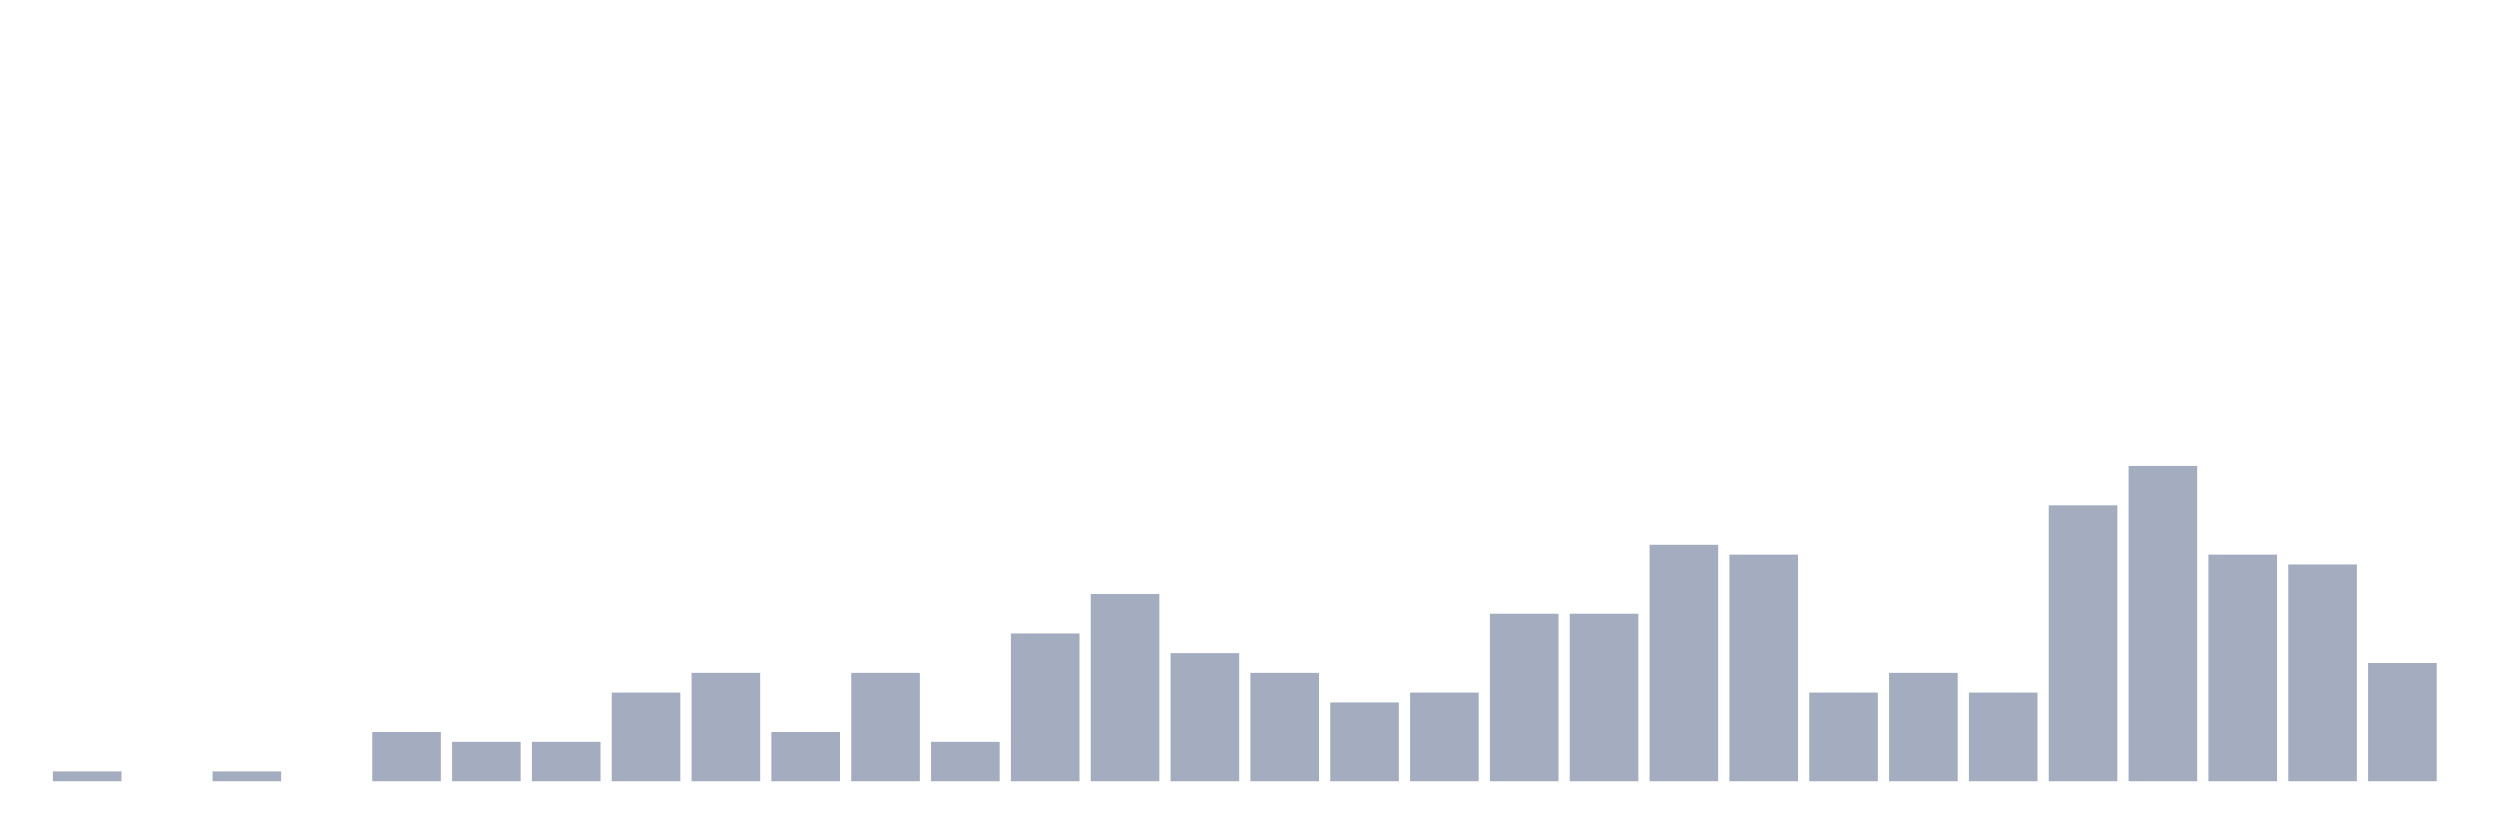<svg xmlns="http://www.w3.org/2000/svg" viewBox="0 0 480 160"><g transform="translate(10,10)"><rect class="bar" x="0.153" width="13.175" y="138.108" height="1.892" fill="rgb(164,173,192)"></rect><rect class="bar" x="15.482" width="13.175" y="140" height="0" fill="rgb(164,173,192)"></rect><rect class="bar" x="30.81" width="13.175" y="138.108" height="1.892" fill="rgb(164,173,192)"></rect><rect class="bar" x="46.138" width="13.175" y="140" height="0" fill="rgb(164,173,192)"></rect><rect class="bar" x="61.466" width="13.175" y="130.541" height="9.459" fill="rgb(164,173,192)"></rect><rect class="bar" x="76.794" width="13.175" y="132.432" height="7.568" fill="rgb(164,173,192)"></rect><rect class="bar" x="92.123" width="13.175" y="132.432" height="7.568" fill="rgb(164,173,192)"></rect><rect class="bar" x="107.451" width="13.175" y="122.973" height="17.027" fill="rgb(164,173,192)"></rect><rect class="bar" x="122.779" width="13.175" y="119.189" height="20.811" fill="rgb(164,173,192)"></rect><rect class="bar" x="138.107" width="13.175" y="130.541" height="9.459" fill="rgb(164,173,192)"></rect><rect class="bar" x="153.436" width="13.175" y="119.189" height="20.811" fill="rgb(164,173,192)"></rect><rect class="bar" x="168.764" width="13.175" y="132.432" height="7.568" fill="rgb(164,173,192)"></rect><rect class="bar" x="184.092" width="13.175" y="111.622" height="28.378" fill="rgb(164,173,192)"></rect><rect class="bar" x="199.42" width="13.175" y="104.054" height="35.946" fill="rgb(164,173,192)"></rect><rect class="bar" x="214.748" width="13.175" y="115.405" height="24.595" fill="rgb(164,173,192)"></rect><rect class="bar" x="230.077" width="13.175" y="119.189" height="20.811" fill="rgb(164,173,192)"></rect><rect class="bar" x="245.405" width="13.175" y="124.865" height="15.135" fill="rgb(164,173,192)"></rect><rect class="bar" x="260.733" width="13.175" y="122.973" height="17.027" fill="rgb(164,173,192)"></rect><rect class="bar" x="276.061" width="13.175" y="107.838" height="32.162" fill="rgb(164,173,192)"></rect><rect class="bar" x="291.39" width="13.175" y="107.838" height="32.162" fill="rgb(164,173,192)"></rect><rect class="bar" x="306.718" width="13.175" y="94.595" height="45.405" fill="rgb(164,173,192)"></rect><rect class="bar" x="322.046" width="13.175" y="96.486" height="43.514" fill="rgb(164,173,192)"></rect><rect class="bar" x="337.374" width="13.175" y="122.973" height="17.027" fill="rgb(164,173,192)"></rect><rect class="bar" x="352.702" width="13.175" y="119.189" height="20.811" fill="rgb(164,173,192)"></rect><rect class="bar" x="368.031" width="13.175" y="122.973" height="17.027" fill="rgb(164,173,192)"></rect><rect class="bar" x="383.359" width="13.175" y="87.027" height="52.973" fill="rgb(164,173,192)"></rect><rect class="bar" x="398.687" width="13.175" y="79.459" height="60.541" fill="rgb(164,173,192)"></rect><rect class="bar" x="414.015" width="13.175" y="96.486" height="43.514" fill="rgb(164,173,192)"></rect><rect class="bar" x="429.344" width="13.175" y="98.378" height="41.622" fill="rgb(164,173,192)"></rect><rect class="bar" x="444.672" width="13.175" y="117.297" height="22.703" fill="rgb(164,173,192)"></rect></g></svg>